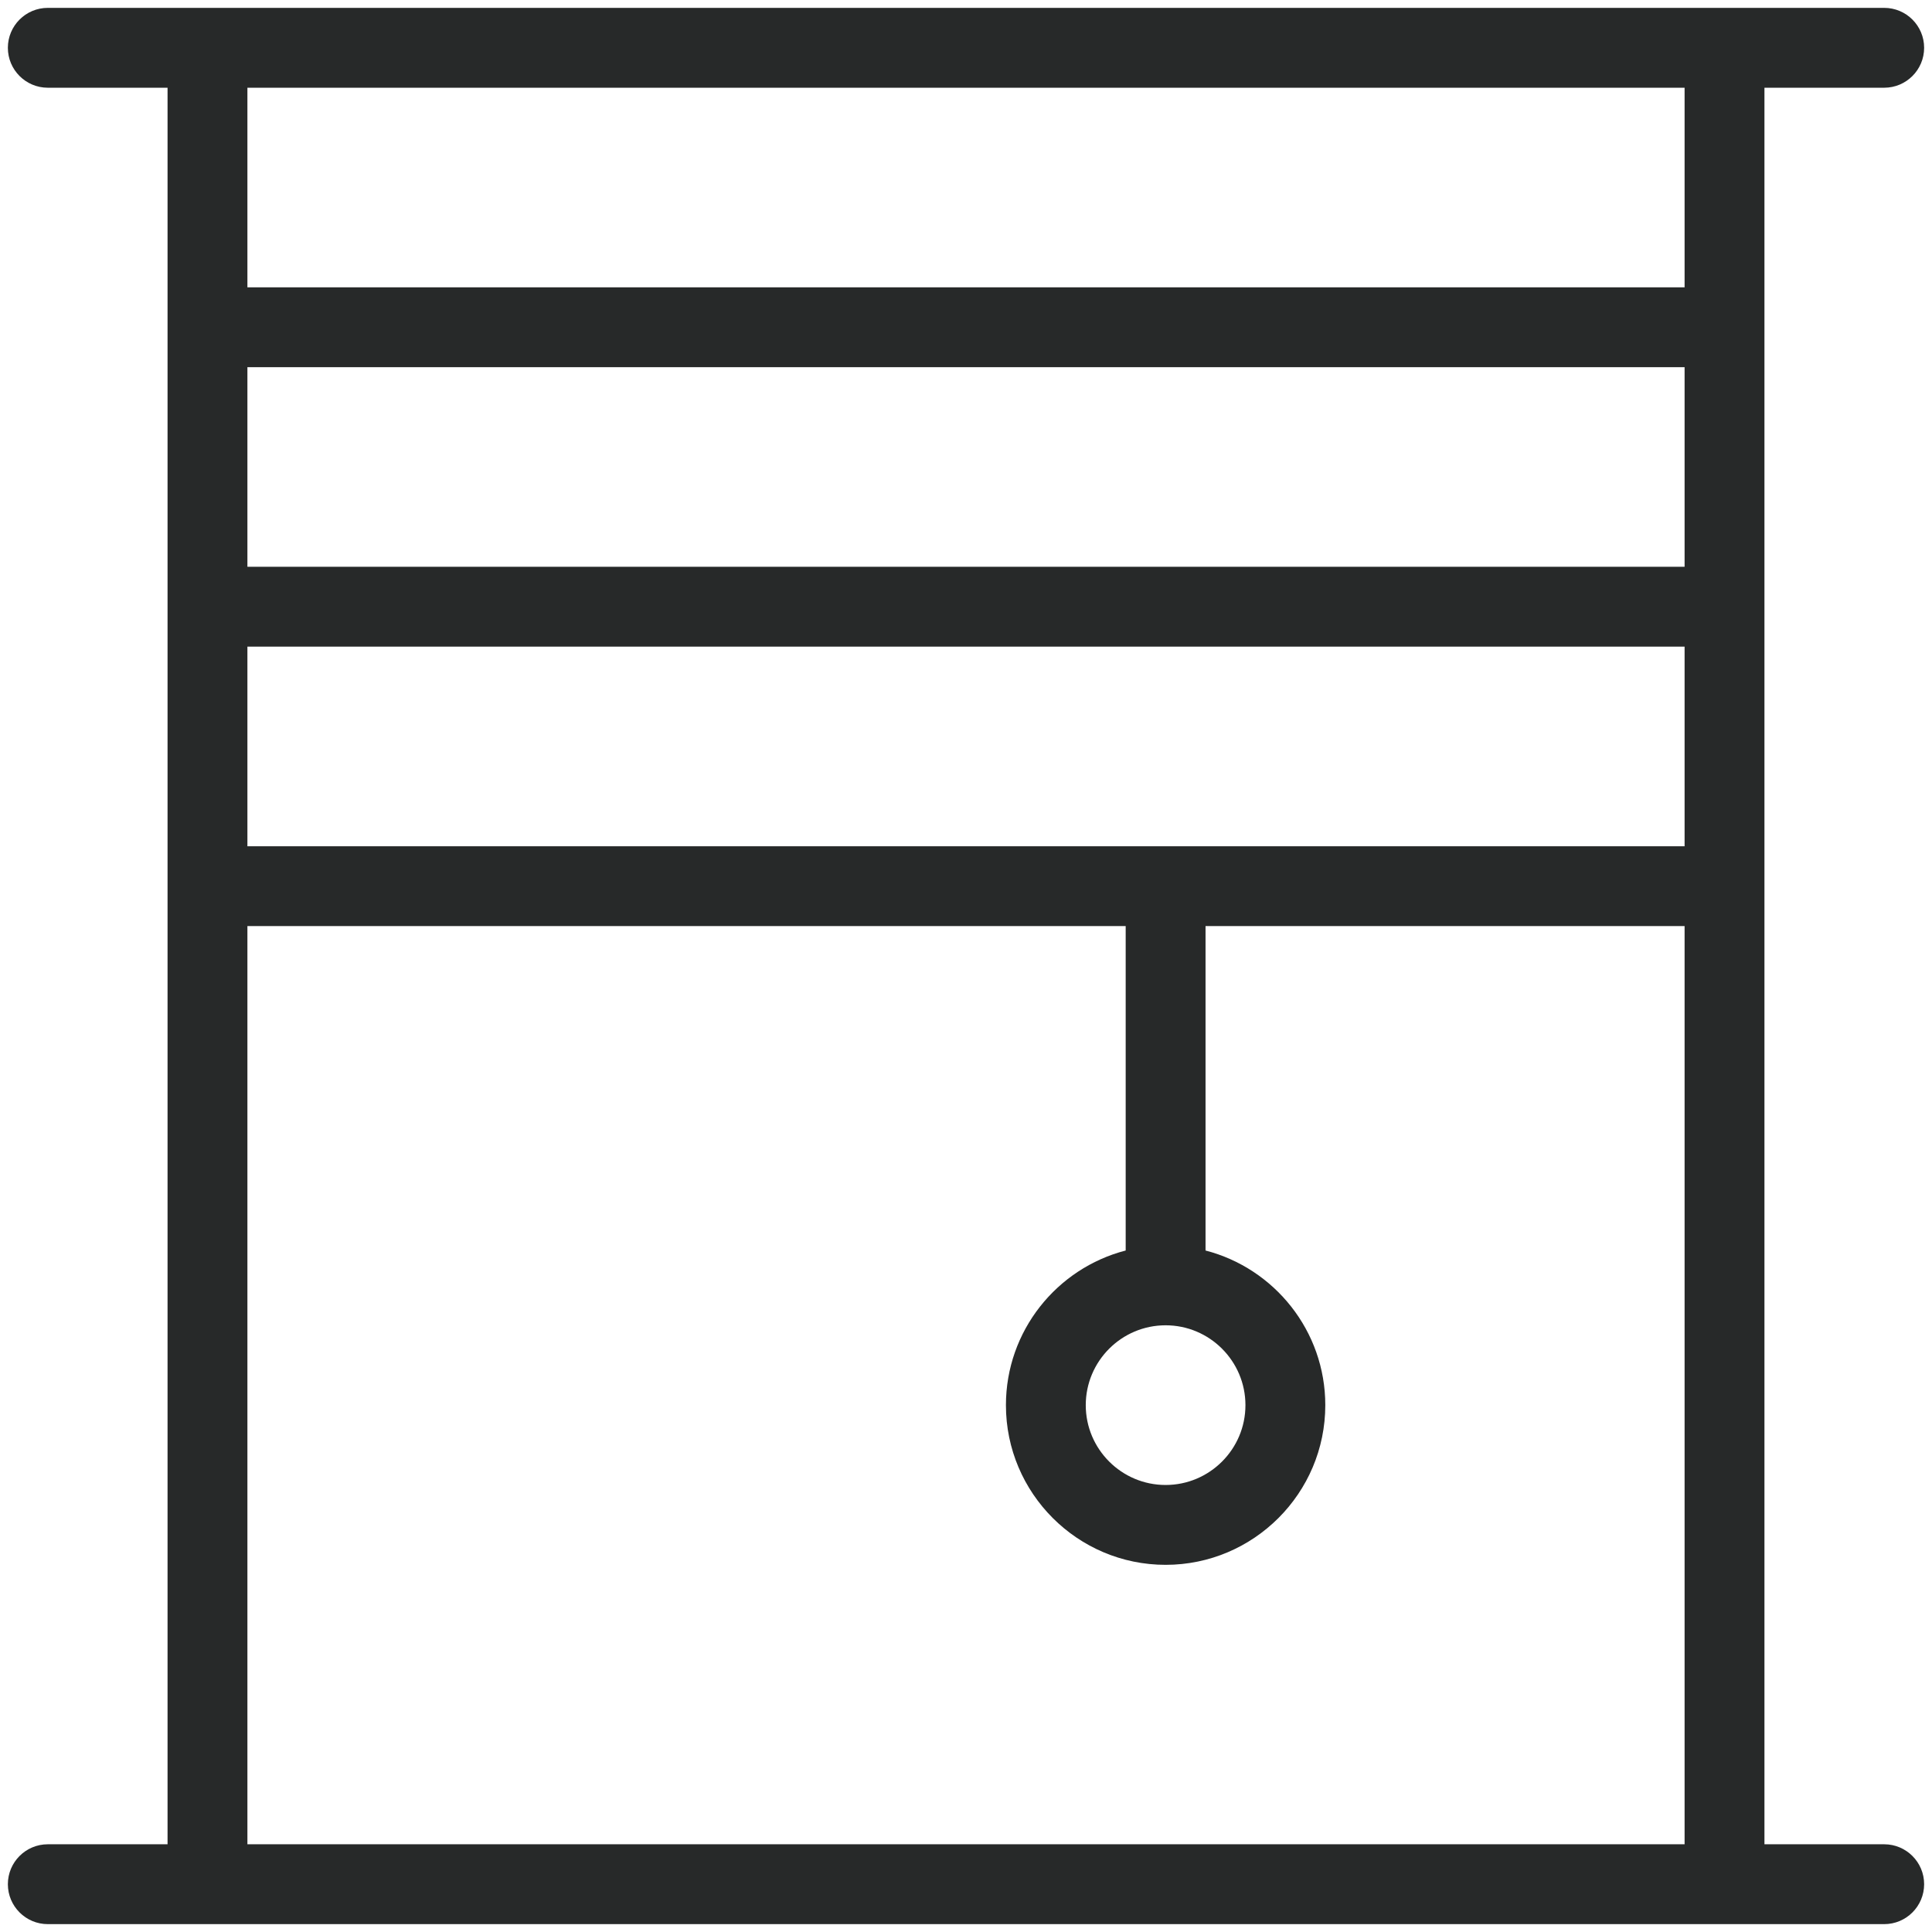 <svg width="69" height="69" viewBox="0 0 69 69" fill="none" xmlns="http://www.w3.org/2000/svg">
<path d="M67.293 65.867H63.016V3.133H67.293C68.08 3.133 68.719 2.494 68.719 1.707C68.719 0.92 68.08 0.281 67.293 0.281C64.354 0.281 6.562 0.281 1.707 0.281C0.92 0.281 0.281 0.92 0.281 1.707C0.281 2.494 0.92 3.133 1.707 3.133H5.984V65.867H1.707C0.92 65.867 0.281 66.506 0.281 67.293C0.281 68.08 0.92 68.719 1.707 68.719C4.646 68.719 62.438 68.719 67.293 68.719C68.08 68.719 68.719 68.08 68.719 67.293C68.719 66.506 68.08 65.867 67.293 65.867ZM41.629 47.332C43.201 47.332 44.48 48.611 44.48 50.184C44.48 51.756 43.201 53.035 41.629 53.035C40.057 53.035 38.777 51.756 38.777 50.184C38.777 48.611 40.057 47.332 41.629 47.332ZM8.836 30.223V23.094H60.164V30.223H8.836ZM60.164 20.242H8.836V13.113H60.164V20.242ZM60.164 3.133V10.262H8.836V3.133H60.164ZM8.836 65.867V33.074H40.203V44.661C37.746 45.296 35.926 47.531 35.926 50.184C35.926 53.328 38.484 55.887 41.629 55.887C44.774 55.887 47.332 53.328 47.332 50.184C47.332 47.531 45.512 45.296 43.055 44.661V33.074H60.164V65.867H8.836Z" fill="#272929"/>
</svg>
